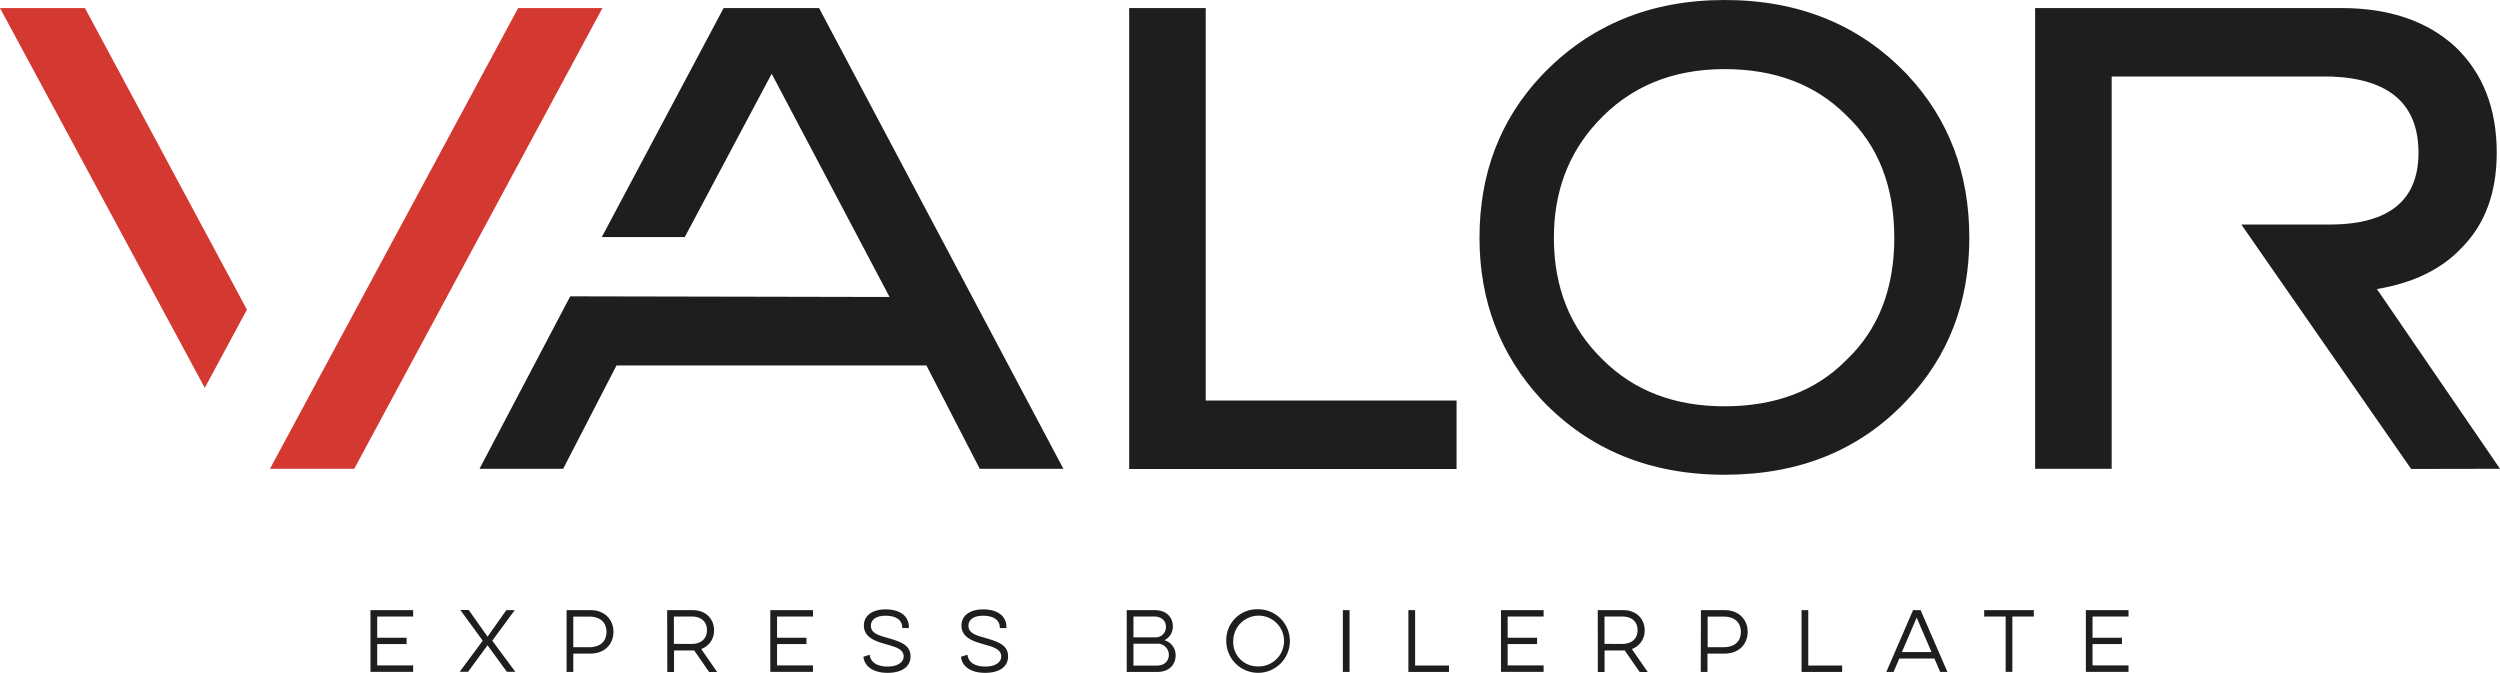 <svg xmlns="http://www.w3.org/2000/svg" viewBox="0 0 620.43 166.98"><defs><style>.cls-1{fill:#1f1d20}</style></defs><g id="Layer_2" data-name="Layer 2"><g id="Layer_1-2" data-name="Layer 1"><path class="cls-1" d="M91.94 151.42h10.59V153h-8.92v5.26h7.3v1.58h-7.3v5.3h8.92v1.6H91.94zm30.23 7.58l5.72 7.72h-2.1l-4.8-6.58-4.83 6.58h-2.08l5.72-7.72-5.56-7.62h2.08L121 158l4.66-6.59h2.09zm18.44-7.58h5.91c3.66 0 5.72 2.45 5.72 5.39s-2.06 5.39-5.72 5.39h-4.25v4.56h-1.66zm5.56 9.2c3 0 4.34-1.62 4.34-3.81s-1.38-3.79-4.34-3.79h-3.9v7.6zm19.4-9.2h6.31c3.42 0 5.33 2.3 5.33 5a4.81 4.81 0 01-3.18 4.65l3.95 5.7h-2l-3.7-5.35h-5v5.35h-1.67zm6 8.39c2.63 0 3.88-1.49 3.88-3.4s-1.2-3.41-3.85-3.41h-4.36v6.79zm19.6-8.39h10.59V153h-8.92v5.26h7.3v1.58h-7.3v5.3h8.92v1.6h-10.59zm24.66 11.07c.25 2 2 2.93 4.43 2.93s4-1 4-2.52c0-1.88-2.19-2.39-4.56-3.07s-5.31-1.6-5.31-4.6c0-2.45 2.09-4 5.42-4s5.74 1.49 5.74 4.4v.24h-1.64v-.11c0-2-1.71-2.95-4.12-2.95s-3.66 1-3.66 2.49c0 1.82 1.86 2.37 4.12 3 3.09.9 5.72 1.71 5.72 4.58 0 2.61-2.2 4.1-5.7 4.1-3.29 0-5.7-1.38-6-4zm24.27 0c.24 2 2 2.93 4.43 2.93s3.94-1 3.94-2.52c0-1.88-2.19-2.39-4.56-3.07s-5.3-1.6-5.3-4.6c0-2.45 2.08-4 5.41-4s5.74 1.49 5.74 4.4v.24h-1.64v-.11c0-2-1.71-2.95-4.12-2.95s-3.66 1-3.66 2.49c0 1.82 1.86 2.37 4.12 3 3.09.9 5.72 1.71 5.72 4.58 0 2.61-2.19 4.1-5.7 4.1-3.28 0-5.7-1.38-6-4zm39.52-11.07h6.93c3 0 4.51 1.84 4.51 4a3.7 3.7 0 01-2.1 3.46 3.84 3.84 0 012.8 3.79c0 2.22-1.58 4.08-4.53 4.08h-7.61zm1.67 1.58v5.17h5.61a2.52 2.52 0 002.45-2.65c0-1.36-1-2.52-2.94-2.52zm0 6.75v5.43h5.78c2 0 3-1.23 3-2.63a2.76 2.76 0 00-3-2.8zM312 151.2a7.89 7.89 0 11-7.67 7.89 7.62 7.62 0 017.67-7.89zm0 14.18a6.3 6.3 0 10-5.94-6.29 6 6 0 005.94 6.29zm22.92-13.96v15.34h-1.66v-15.34zm14.6 0h1.67v13.74h8.41v1.6h-10.08zm22.98 0h10.58V153h-8.92v5.26h7.3v1.58h-7.3v5.3h8.92v1.6H372.5zm24.02 0h6.31c3.42 0 5.33 2.3 5.33 5a4.81 4.81 0 01-3.18 4.65l3.94 5.7h-2l-3.71-5.35h-5v5.35h-1.67zm6 8.39c2.63 0 3.88-1.49 3.88-3.4s-1.2-3.41-3.85-3.41h-4.36v6.79zm19.6-8.39H428c3.66 0 5.72 2.45 5.72 5.39s-2.06 5.39-5.72 5.39h-4.25v4.56h-1.67zm5.57 9.2c3 0 4.34-1.62 4.34-3.81s-1.38-3.79-4.34-3.79h-3.9v7.6zm19.4-9.2h1.67v13.74h8.41v1.6h-10.08zm29.55 0l6.66 15.34h-1.8l-1.44-3.33h-8.71l-1.42 3.33h-1.8l6.64-15.34zM472 161.83h7.35l-3.69-8.55zm20.42-10.41h12.32V153h-5.33v13.74h-1.66V153h-5.33zm25.23 0h10.59V153h-8.93v5.26h7.3v1.58h-7.3v5.3h8.93v1.6h-10.59z"/><path d="M21.08 2l40.2 74.84-10.46 19.41L0 2zm66.83 114.34H67L128.59 2h20.92z" fill="#d33831"/><path class="cls-1" d="M141.51 73.54l79.25.16-29.25-55.4-21.57 40.53h-20.59L179.58 2h23.69l60.63 114.34h-20.75l-13.24-25.65H153l-13.24 25.65H119zM280.23 2h19v97.4h62.25v17h-81.25zm208.5 57q0 24-15.52 40.36-17.32 18.46-45.21 18.46-27.78 0-45.43-18.63-15.41-16.68-15.4-40.19 0-23.86 15.35-40.2Q400.34 0 428 0q27.78 0 45.42 18.63Q488.73 35 488.73 59zm-18.62 0q0-19.12-11.93-30.4Q446.74 17.16 428 17.15q-19.6 0-31.7 13.25Q385.63 42 385.63 59q0 18.46 12.09 30.22 11.61 11.61 30.23 11.61 18.94 0 30.23-11.45Q470.11 78.1 470.11 59zm150.32 57.34l-30.55-44.61q13.73-2.28 21.24-10.45 8.49-8.67 8.5-23.37 0-16.51-10.3-26.31Q598.87 2 581.06 2h-76v114.34h19V19h54.49q21.65.8 21.65 18.92 0 17.64-21.73 17.81h-22.23l42.14 60.65z"/></g></g></svg>